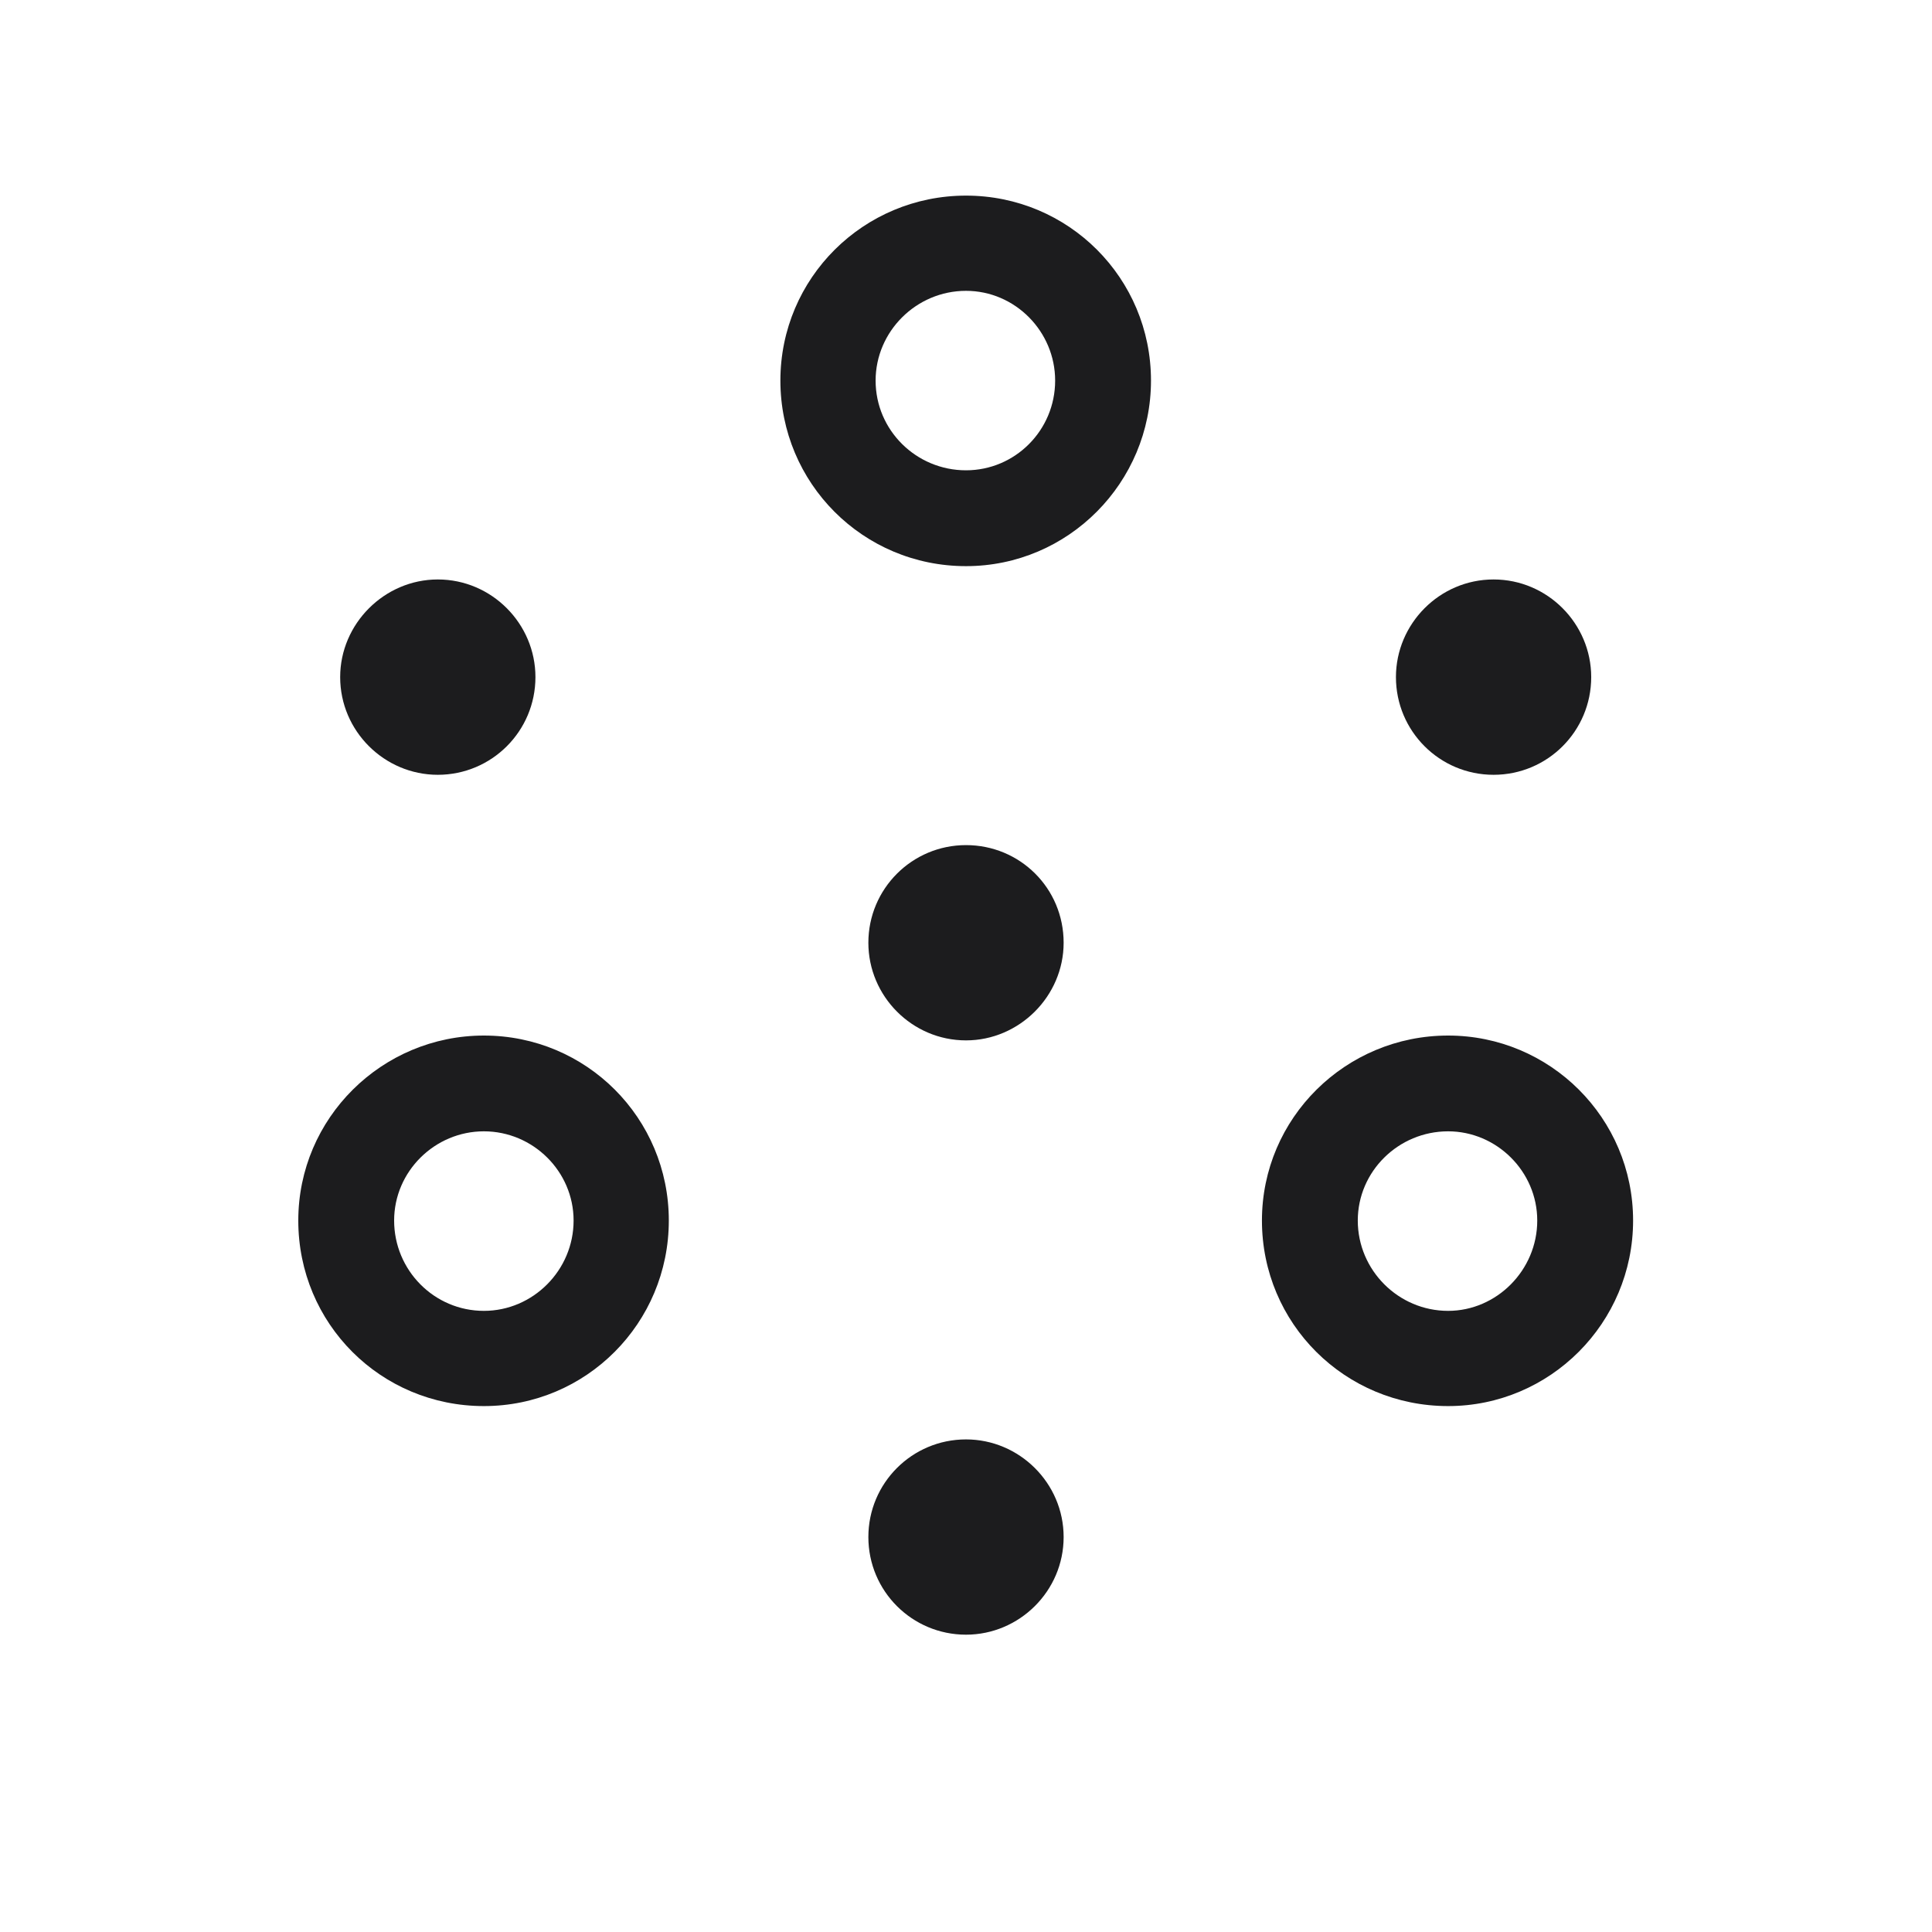 <svg width="28" height="28" viewBox="0 0 28 28" fill="none" xmlns="http://www.w3.org/2000/svg">
<path d="M14 8.205C15.485 8.205 16.681 6.992 16.681 5.516C16.681 4.03 15.485 2.835 14 2.835C12.515 2.835 11.31 4.03 11.31 5.516C11.31 7.001 12.506 8.205 14 8.205ZM14 6.816C13.279 6.816 12.69 6.236 12.69 5.516C12.69 4.804 13.279 4.215 14 4.215C14.712 4.215 15.292 4.804 15.292 5.516C15.292 6.236 14.712 6.816 14 6.816ZM21.646 11.229C22.429 11.229 23.061 10.596 23.061 9.813C23.061 9.04 22.429 8.398 21.646 8.398C20.864 8.398 20.231 9.04 20.231 9.813C20.231 10.596 20.864 11.229 21.646 11.229ZM6.345 11.229C7.127 11.229 7.76 10.596 7.76 9.813C7.76 9.04 7.127 8.398 6.345 8.398C5.571 8.398 4.93 9.04 4.93 9.813C4.93 10.596 5.571 11.229 6.345 11.229ZM14 15.078C14.773 15.078 15.415 14.437 15.415 13.663C15.415 12.872 14.782 12.248 14 12.248C13.218 12.248 12.585 12.881 12.585 13.663C12.585 14.437 13.218 15.078 14 15.078ZM7.013 20.378C8.498 20.378 9.693 19.174 9.693 17.689C9.693 16.203 8.498 15.008 7.013 15.008C5.536 15.008 4.323 16.203 4.323 17.689C4.323 19.183 5.519 20.378 7.013 20.378ZM20.987 20.378C22.464 20.378 23.668 19.174 23.668 17.689C23.668 16.203 22.464 15.008 20.987 15.008C19.502 15.008 18.289 16.203 18.289 17.689C18.289 19.183 19.493 20.378 20.987 20.378ZM7.013 18.998C6.292 18.998 5.712 18.409 5.712 17.689C5.712 16.977 6.301 16.396 7.013 16.396C7.725 16.396 8.313 16.977 8.313 17.689C8.313 18.409 7.725 18.998 7.013 18.998ZM20.987 18.998C20.267 18.998 19.678 18.409 19.678 17.689C19.678 16.977 20.267 16.396 20.987 16.396C21.69 16.396 22.279 16.977 22.279 17.689C22.279 18.409 21.69 18.998 20.987 18.998ZM14 23.691C14.773 23.691 15.415 23.059 15.415 22.276C15.415 21.494 14.773 20.861 14 20.861C13.218 20.861 12.585 21.494 12.585 22.276C12.585 23.059 13.218 23.691 14 23.691Z" fill="#1C1C1E"/>
</svg>
